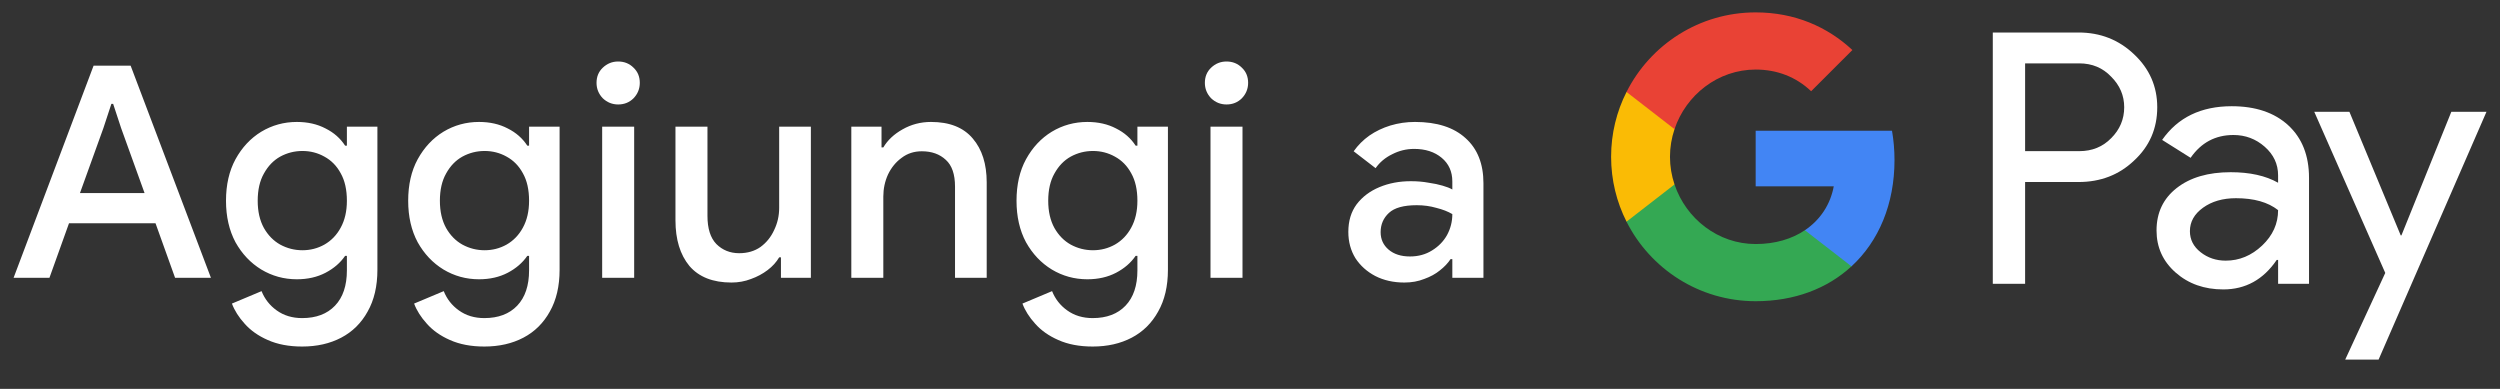 <svg width="135" height="21" viewBox="0 0 135 21" fill="none" xmlns="http://www.w3.org/2000/svg">
<rect x="0" y="0" width="135" height="21" fill="#333333" stroke="none"/>
<g id="it_add_to_Pay_NBG">
<path id="Left Text" d="M0.734 15.001L5.054 3.545H7.054L11.39 15.001H9.454L8.398 12.057H3.726L2.67 15.001H0.734ZM7.806 10.425L6.542 6.921L6.11 5.609H6.014L5.582 6.921L4.318 10.425H7.806ZM16.316 18.713C15.601 18.713 14.983 18.595 14.46 18.361C13.948 18.137 13.532 17.843 13.212 17.481C12.892 17.129 12.663 16.766 12.524 16.393L14.124 15.721C14.295 16.147 14.567 16.494 14.94 16.761C15.324 17.038 15.783 17.177 16.316 17.177C17.073 17.177 17.666 16.953 18.092 16.505C18.519 16.057 18.732 15.422 18.732 14.601V13.817H18.636C18.38 14.19 18.028 14.494 17.58 14.729C17.132 14.963 16.615 15.081 16.028 15.081C15.335 15.081 14.695 14.905 14.108 14.553C13.532 14.201 13.068 13.71 12.716 13.081C12.375 12.441 12.204 11.694 12.204 10.841C12.204 9.977 12.375 9.23 12.716 8.601C13.068 7.961 13.532 7.465 14.108 7.113C14.695 6.761 15.335 6.585 16.028 6.585C16.615 6.585 17.132 6.702 17.58 6.937C18.028 7.161 18.38 7.47 18.636 7.865H18.732V6.841H20.38V14.569C20.38 15.454 20.204 16.206 19.852 16.825C19.511 17.443 19.036 17.913 18.428 18.233C17.82 18.553 17.116 18.713 16.316 18.713ZM16.332 13.513C16.759 13.513 17.154 13.411 17.516 13.209C17.89 12.995 18.183 12.691 18.396 12.297C18.62 11.891 18.732 11.406 18.732 10.841C18.732 10.243 18.62 9.747 18.396 9.353C18.183 8.958 17.89 8.659 17.516 8.457C17.154 8.254 16.759 8.153 16.332 8.153C15.905 8.153 15.505 8.254 15.132 8.457C14.77 8.659 14.476 8.963 14.252 9.369C14.028 9.763 13.916 10.254 13.916 10.841C13.916 11.417 14.028 11.907 14.252 12.313C14.476 12.707 14.77 13.006 15.132 13.209C15.505 13.411 15.905 13.513 16.332 13.513ZM26.154 18.713C25.439 18.713 24.82 18.595 24.298 18.361C23.786 18.137 23.37 17.843 23.05 17.481C22.73 17.129 22.5 16.766 22.362 16.393L23.962 15.721C24.132 16.147 24.404 16.494 24.778 16.761C25.162 17.038 25.62 17.177 26.154 17.177C26.911 17.177 27.503 16.953 27.93 16.505C28.356 16.057 28.57 15.422 28.57 14.601V13.817H28.474C28.218 14.19 27.866 14.494 27.418 14.729C26.97 14.963 26.452 15.081 25.866 15.081C25.172 15.081 24.532 14.905 23.946 14.553C23.37 14.201 22.906 13.71 22.554 13.081C22.212 12.441 22.042 11.694 22.042 10.841C22.042 9.977 22.212 9.23 22.554 8.601C22.906 7.961 23.37 7.465 23.946 7.113C24.532 6.761 25.172 6.585 25.866 6.585C26.452 6.585 26.97 6.702 27.418 6.937C27.866 7.161 28.218 7.47 28.474 7.865H28.57V6.841H30.218V14.569C30.218 15.454 30.042 16.206 29.69 16.825C29.348 17.443 28.874 17.913 28.266 18.233C27.658 18.553 26.954 18.713 26.154 18.713ZM26.17 13.513C26.596 13.513 26.991 13.411 27.354 13.209C27.727 12.995 28.02 12.691 28.234 12.297C28.458 11.891 28.57 11.406 28.57 10.841C28.57 10.243 28.458 9.747 28.234 9.353C28.02 8.958 27.727 8.659 27.354 8.457C26.991 8.254 26.596 8.153 26.17 8.153C25.743 8.153 25.343 8.254 24.97 8.457C24.607 8.659 24.314 8.963 24.09 9.369C23.866 9.763 23.754 10.254 23.754 10.841C23.754 11.417 23.866 11.907 24.09 12.313C24.314 12.707 24.607 13.006 24.97 13.209C25.343 13.411 25.743 13.513 26.17 13.513ZM32.517 15.001V6.841H34.245V15.001H32.517ZM33.381 5.641C33.061 5.641 32.784 5.529 32.549 5.305C32.325 5.07 32.213 4.793 32.213 4.473C32.213 4.142 32.325 3.87 32.549 3.657C32.784 3.433 33.061 3.321 33.381 3.321C33.712 3.321 33.989 3.433 34.213 3.657C34.437 3.87 34.549 4.142 34.549 4.473C34.549 4.793 34.437 5.07 34.213 5.305C33.989 5.529 33.712 5.641 33.381 5.641ZM39.499 15.257C38.497 15.257 37.739 14.958 37.227 14.361C36.726 13.753 36.475 12.931 36.475 11.897V6.841H38.203V11.657C38.203 12.339 38.363 12.846 38.683 13.177C39.014 13.507 39.425 13.673 39.915 13.673C40.363 13.673 40.747 13.561 41.067 13.337C41.387 13.102 41.633 12.798 41.803 12.425C41.985 12.051 42.075 11.651 42.075 11.225V6.841H43.787V15.001H42.171V13.897H42.075C41.926 14.153 41.718 14.382 41.451 14.585C41.185 14.787 40.886 14.947 40.555 15.065C40.225 15.193 39.873 15.257 39.499 15.257ZM45.971 15.001V6.841H47.602V7.961H47.699C47.933 7.566 48.28 7.241 48.739 6.985C49.208 6.718 49.72 6.585 50.275 6.585C51.277 6.585 52.029 6.883 52.531 7.481C53.032 8.067 53.282 8.857 53.282 9.849V15.001H51.571V10.073C51.571 9.411 51.405 8.931 51.075 8.633C50.744 8.323 50.312 8.169 49.779 8.169C49.362 8.169 49 8.286 48.691 8.521C48.381 8.745 48.136 9.043 47.955 9.417C47.784 9.79 47.699 10.19 47.699 10.617V15.001H45.971ZM59.004 18.713C58.289 18.713 57.67 18.595 57.148 18.361C56.636 18.137 56.22 17.843 55.9 17.481C55.58 17.129 55.35 16.766 55.212 16.393L56.812 15.721C56.982 16.147 57.254 16.494 57.628 16.761C58.012 17.038 58.47 17.177 59.004 17.177C59.761 17.177 60.353 16.953 60.78 16.505C61.206 16.057 61.42 15.422 61.42 14.601V13.817H61.324C61.068 14.19 60.716 14.494 60.268 14.729C59.82 14.963 59.302 15.081 58.716 15.081C58.022 15.081 57.382 14.905 56.796 14.553C56.22 14.201 55.756 13.71 55.404 13.081C55.062 12.441 54.892 11.694 54.892 10.841C54.892 9.977 55.062 9.23 55.404 8.601C55.756 7.961 56.22 7.465 56.796 7.113C57.382 6.761 58.022 6.585 58.716 6.585C59.302 6.585 59.82 6.702 60.268 6.937C60.716 7.161 61.068 7.47 61.324 7.865H61.42V6.841H63.068V14.569C63.068 15.454 62.892 16.206 62.54 16.825C62.198 17.443 61.724 17.913 61.116 18.233C60.508 18.553 59.804 18.713 59.004 18.713ZM59.02 13.513C59.446 13.513 59.841 13.411 60.204 13.209C60.577 12.995 60.87 12.691 61.084 12.297C61.308 11.891 61.42 11.406 61.42 10.841C61.42 10.243 61.308 9.747 61.084 9.353C60.87 8.958 60.577 8.659 60.204 8.457C59.841 8.254 59.446 8.153 59.02 8.153C58.593 8.153 58.193 8.254 57.82 8.457C57.457 8.659 57.164 8.963 56.94 9.369C56.716 9.763 56.604 10.254 56.604 10.841C56.604 11.417 56.716 11.907 56.94 12.313C57.164 12.707 57.457 13.006 57.82 13.209C58.193 13.411 58.593 13.513 59.02 13.513ZM65.367 15.001V6.841H67.095V15.001H65.367ZM66.231 5.641C65.911 5.641 65.634 5.529 65.399 5.305C65.175 5.07 65.063 4.793 65.063 4.473C65.063 4.142 65.175 3.87 65.399 3.657C65.634 3.433 65.911 3.321 66.231 3.321C66.562 3.321 66.839 3.433 67.063 3.657C67.287 3.87 67.399 4.142 67.399 4.473C67.399 4.793 67.287 5.07 67.063 5.305C66.839 5.529 66.562 5.641 66.231 5.641ZM75.834 15.257C75.247 15.257 74.724 15.139 74.266 14.905C73.818 14.67 73.46 14.35 73.194 13.945C72.938 13.529 72.81 13.054 72.81 12.521C72.81 11.934 72.959 11.438 73.258 11.033C73.567 10.627 73.978 10.318 74.49 10.105C75.002 9.891 75.567 9.785 76.186 9.785C76.527 9.785 76.842 9.811 77.13 9.865C77.428 9.907 77.684 9.961 77.898 10.025C78.122 10.089 78.298 10.158 78.426 10.233V9.801C78.426 9.267 78.234 8.841 77.85 8.521C77.466 8.201 76.97 8.041 76.362 8.041C75.946 8.041 75.551 8.137 75.178 8.329C74.804 8.51 74.506 8.761 74.282 9.081L73.098 8.169C73.332 7.838 73.615 7.555 73.946 7.321C74.287 7.086 74.666 6.905 75.082 6.777C75.508 6.649 75.951 6.585 76.41 6.585C77.594 6.585 78.506 6.878 79.146 7.465C79.786 8.041 80.106 8.851 80.106 9.897V15.001H78.426V13.993H78.33C78.191 14.206 77.999 14.409 77.754 14.601C77.519 14.793 77.236 14.947 76.906 15.065C76.586 15.193 76.228 15.257 75.834 15.257ZM76.138 13.849C76.586 13.849 76.98 13.742 77.322 13.529C77.674 13.315 77.946 13.038 78.138 12.697C78.33 12.345 78.426 11.966 78.426 11.561C78.191 11.422 77.903 11.31 77.562 11.225C77.231 11.129 76.879 11.081 76.506 11.081C75.802 11.081 75.3 11.219 75.002 11.497C74.703 11.774 74.554 12.121 74.554 12.537C74.554 12.921 74.698 13.235 74.986 13.481C75.274 13.726 75.658 13.849 76.138 13.849Z" fill="white"/>
<g id="GPay (Dark)">
<g id="GPay">
<g id="Pay">
<path id="Fill 1" fill-rule="evenodd" clip-rule="evenodd" d="M109.356 3.423V8.162H112.278C112.974 8.162 113.55 7.928 114.005 7.46C114.473 6.993 114.707 6.436 114.707 5.792C114.707 5.161 114.473 4.61 114.005 4.143C113.55 3.663 112.974 3.422 112.278 3.422H109.356V3.423ZM109.356 9.83V15.326H107.611V1.755H112.24C113.417 1.755 114.415 2.148 115.238 2.931C116.073 3.714 116.491 4.668 116.491 5.792C116.491 6.942 116.073 7.903 115.238 8.673C114.428 9.444 113.429 9.829 112.24 9.829H109.356V9.83Z" fill="white"/>
<path id="Fill 3" fill-rule="evenodd" clip-rule="evenodd" d="M118.255 12.483C118.255 12.938 118.448 13.317 118.834 13.62C119.22 13.924 119.672 14.075 120.19 14.075C120.924 14.075 121.578 13.803 122.153 13.261C122.729 12.717 123.017 12.079 123.017 11.347C122.472 10.917 121.713 10.703 120.74 10.703C120.031 10.703 119.44 10.874 118.966 11.215C118.492 11.556 118.255 11.977 118.255 12.483M120.513 5.736C121.803 5.736 122.821 6.08 123.569 6.769C124.314 7.458 124.687 8.402 124.687 9.602V15.326H123.018V14.037H122.942C122.221 15.098 121.259 15.629 120.058 15.629C119.033 15.629 118.176 15.326 117.487 14.72C116.797 14.113 116.453 13.355 116.453 12.445C116.453 11.485 116.816 10.721 117.543 10.152C118.271 9.584 119.241 9.299 120.456 9.299C121.492 9.299 122.346 9.488 123.017 9.868V9.469C123.017 8.862 122.776 8.348 122.296 7.925C121.814 7.501 121.252 7.29 120.607 7.29C119.633 7.29 118.862 7.7 118.293 8.522L116.755 7.555C117.603 6.342 118.855 5.736 120.513 5.736" fill="white"/>
<path id="Fill 5" fill-rule="evenodd" clip-rule="evenodd" d="M134.269 6.039L128.443 19.42H126.641L128.804 14.738L124.971 6.039H126.869L129.639 12.711H129.677L132.371 6.039H134.269Z" fill="white"/>
</g>
<g id="G">
<path id="Fill 8" fill-rule="evenodd" clip-rule="evenodd" d="M102.303 8.645C102.303 8.096 102.256 7.566 102.168 7.059H94.806V10.062H99.023C98.842 11.041 98.294 11.874 97.464 12.432V14.383H99.98C101.454 13.025 102.303 11.018 102.303 8.645" fill="#4285F4"/>
<path id="Fill 10" fill-rule="evenodd" clip-rule="evenodd" d="M94.806 16.265C96.913 16.265 98.687 15.574 99.98 14.383L97.464 12.432C96.763 12.903 95.861 13.178 94.806 13.178C92.77 13.178 91.042 11.807 90.424 9.96H87.832V11.969C89.116 14.516 91.757 16.265 94.806 16.265" fill="#34A853"/>
<path id="Fill 12" fill-rule="evenodd" clip-rule="evenodd" d="M90.424 9.96C90.266 9.488 90.179 8.986 90.179 8.467C90.179 7.948 90.266 7.446 90.424 6.975V4.966H87.832C87.3 6.018 87 7.208 87 8.467C87 9.727 87.3 10.916 87.832 11.969L90.424 9.96Z" fill="#FABB05"/>
<path id="Fill 14" fill-rule="evenodd" clip-rule="evenodd" d="M94.806 3.756C95.957 3.756 96.988 4.151 97.801 4.926V4.927L100.029 2.701C98.676 1.442 96.912 0.669 94.806 0.669C91.757 0.669 89.116 2.418 87.832 4.966L90.424 6.975C91.042 5.127 92.77 3.756 94.806 3.756" fill="#E94235"/>
</g>
</g>
</g>
</g>
</svg>
